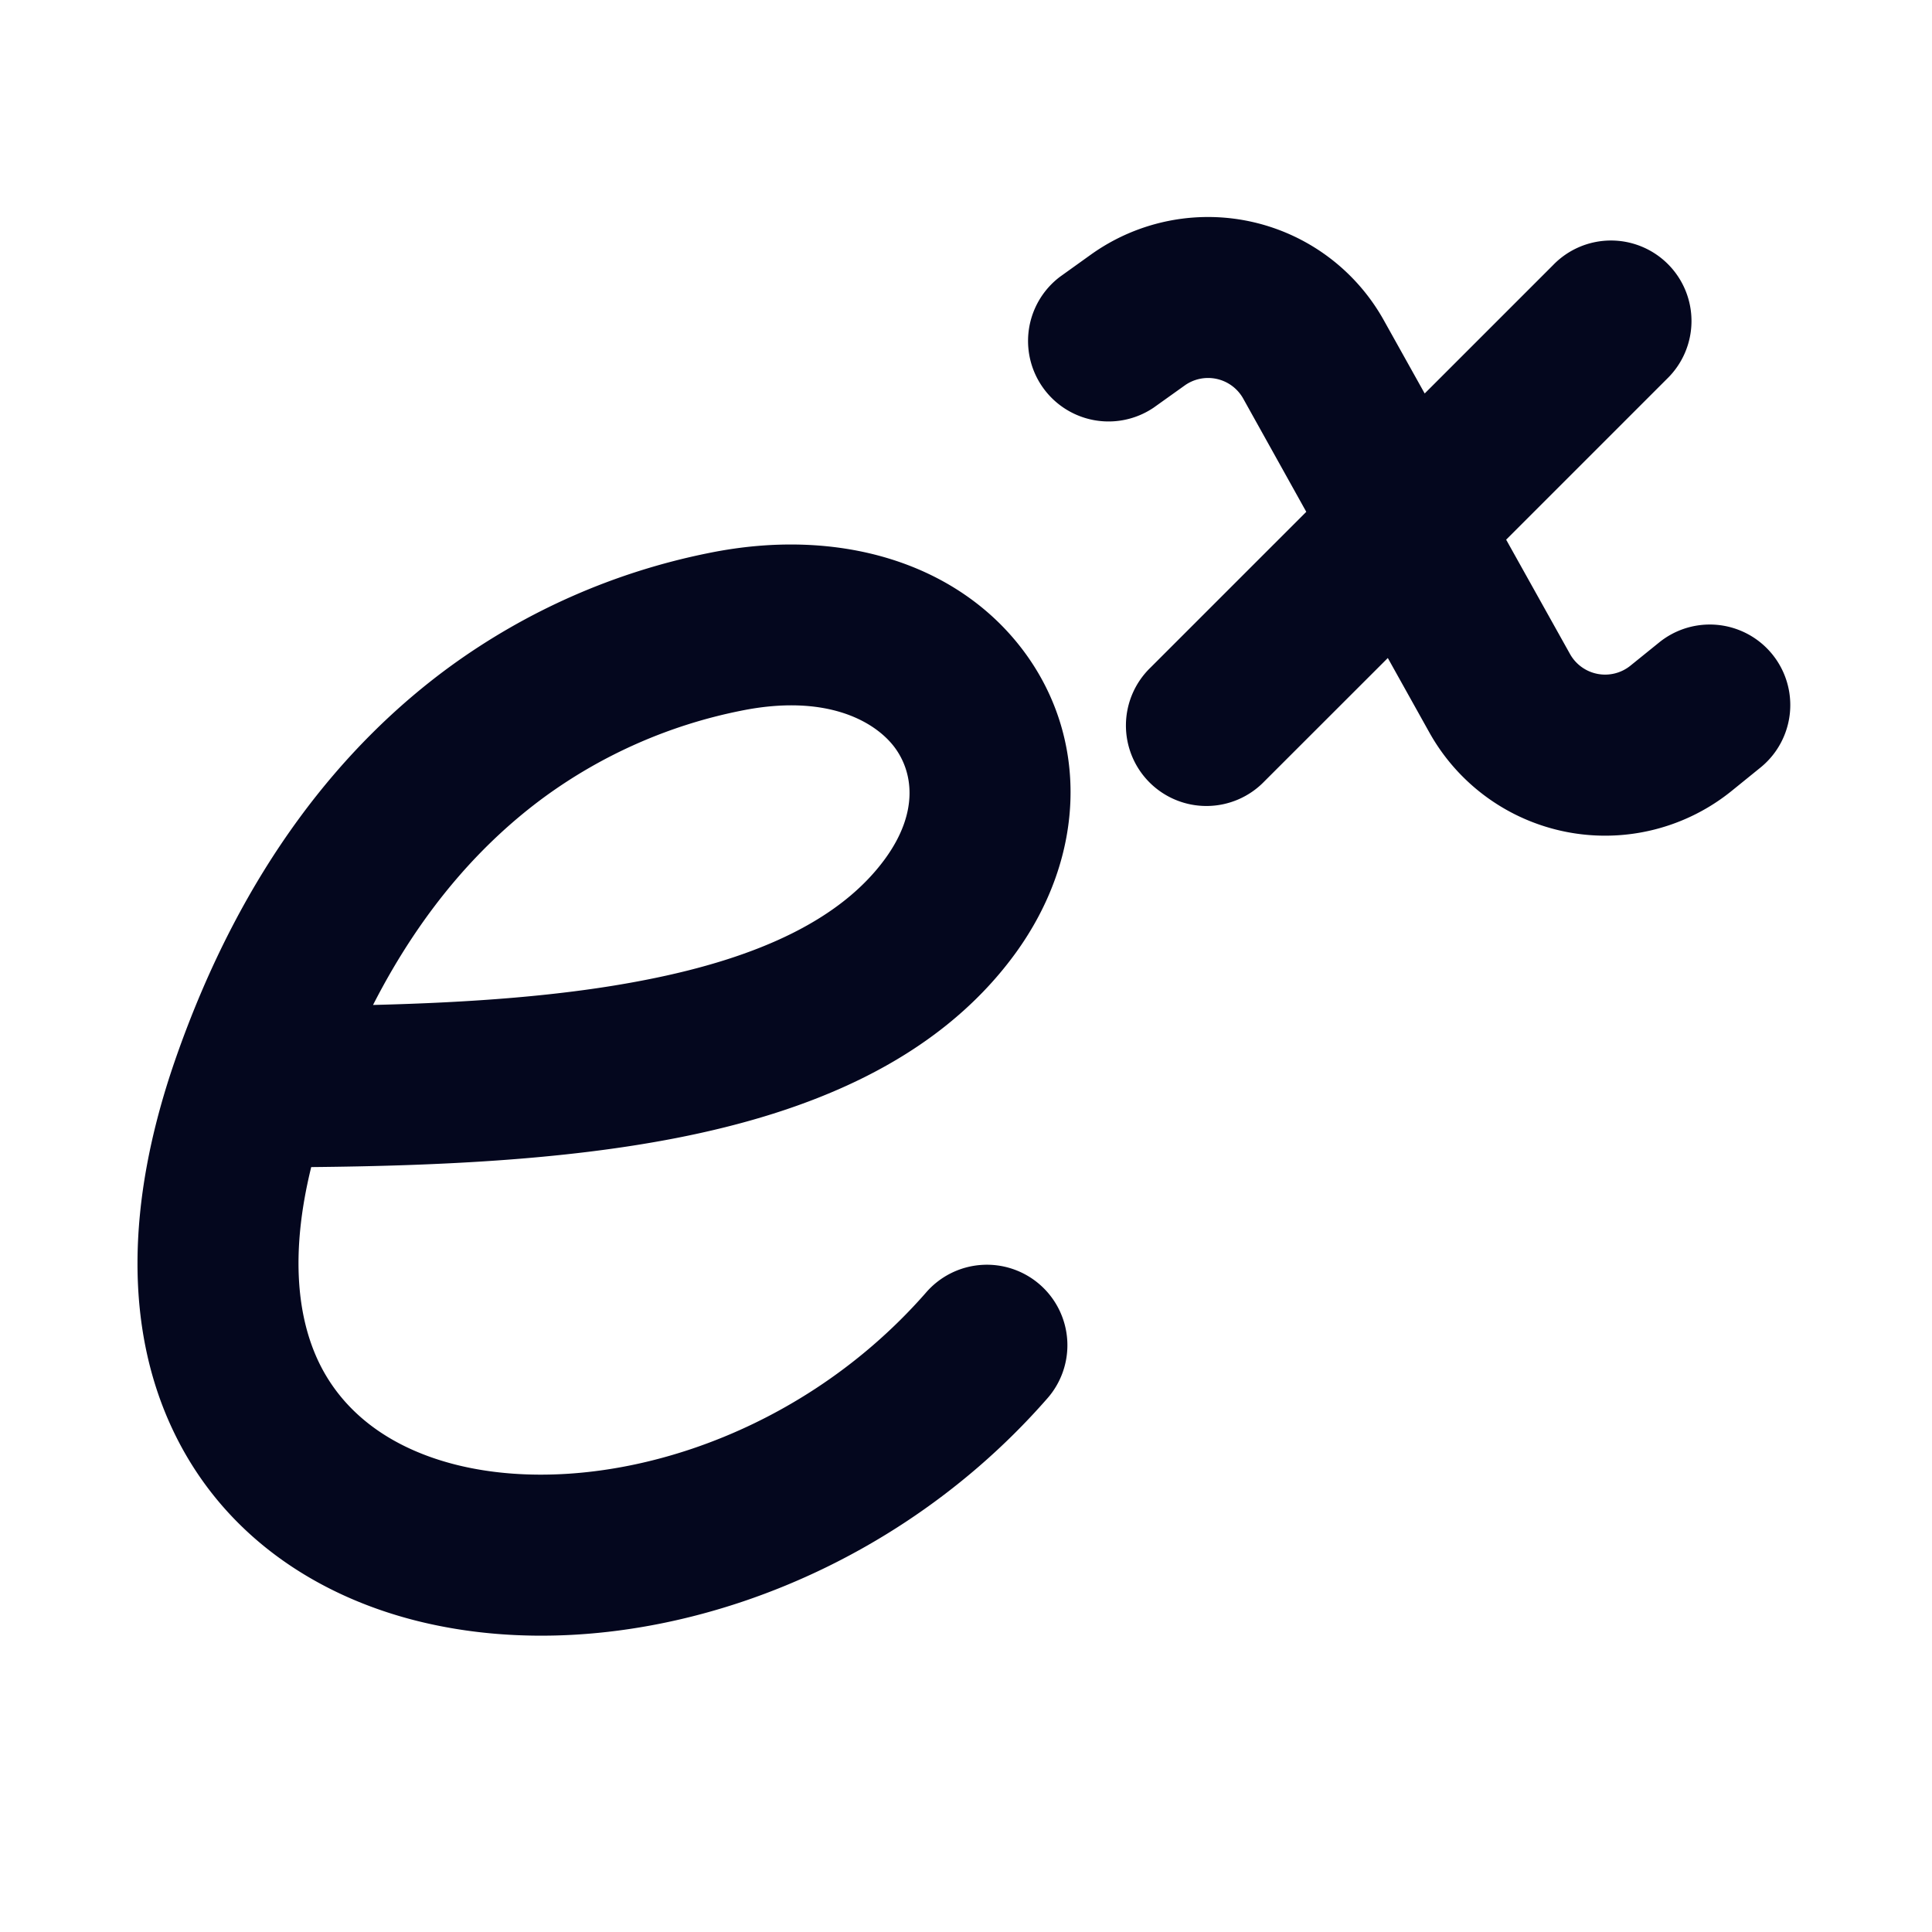 <svg xmlns="http://www.w3.org/2000/svg" width="24" height="24" fill="none"><path fill="#04071E" d="M15.444 4.952a.5.5 0 0 0-.728-.163l-.385.275a1 1 0 0 1-1.162-1.627l.385-.276a2.5 2.5 0 0 1 3.636.817l.508.91 1.595-1.595a1 1 0 1 1 1.414 1.414L18.71 6.704l.793 1.42a.5.5 0 0 0 .751.145l.365-.295a1 1 0 0 1 1.26 1.553l-.364.295a2.5 2.5 0 0 1-3.759-.723l-.516-.925-1.534 1.533a1 1 0 1 1-1.414-1.414l1.935-1.935zm-7.048 9.186c-1.416.276-3.002.345-4.53.36-.273 1.11-.16 1.897.097 2.429.302.623.885 1.064 1.708 1.27 1.7.423 4.174-.25 5.827-2.134a1 1 0 1 1 1.504 1.318c-2.098 2.393-5.32 3.378-7.815 2.756-1.274-.318-2.412-1.076-3.023-2.338-.607-1.253-.612-2.828.01-4.626.84-2.423 2.118-3.941 3.407-4.886a8.2 8.2 0 0 1 3.218-1.416c1.626-.333 3.085.124 3.9 1.194.828 1.088.8 2.567-.092 3.787-.98 1.338-2.58 1.968-4.211 2.286M9.2 8.83A6.2 6.2 0 0 0 6.764 9.9c-.721.529-1.491 1.333-2.13 2.584 1.207-.03 2.36-.11 3.379-.31 1.455-.283 2.446-.773 2.98-1.503.43-.589.346-1.09.115-1.394-.245-.32-.848-.664-1.908-.447"/></svg>